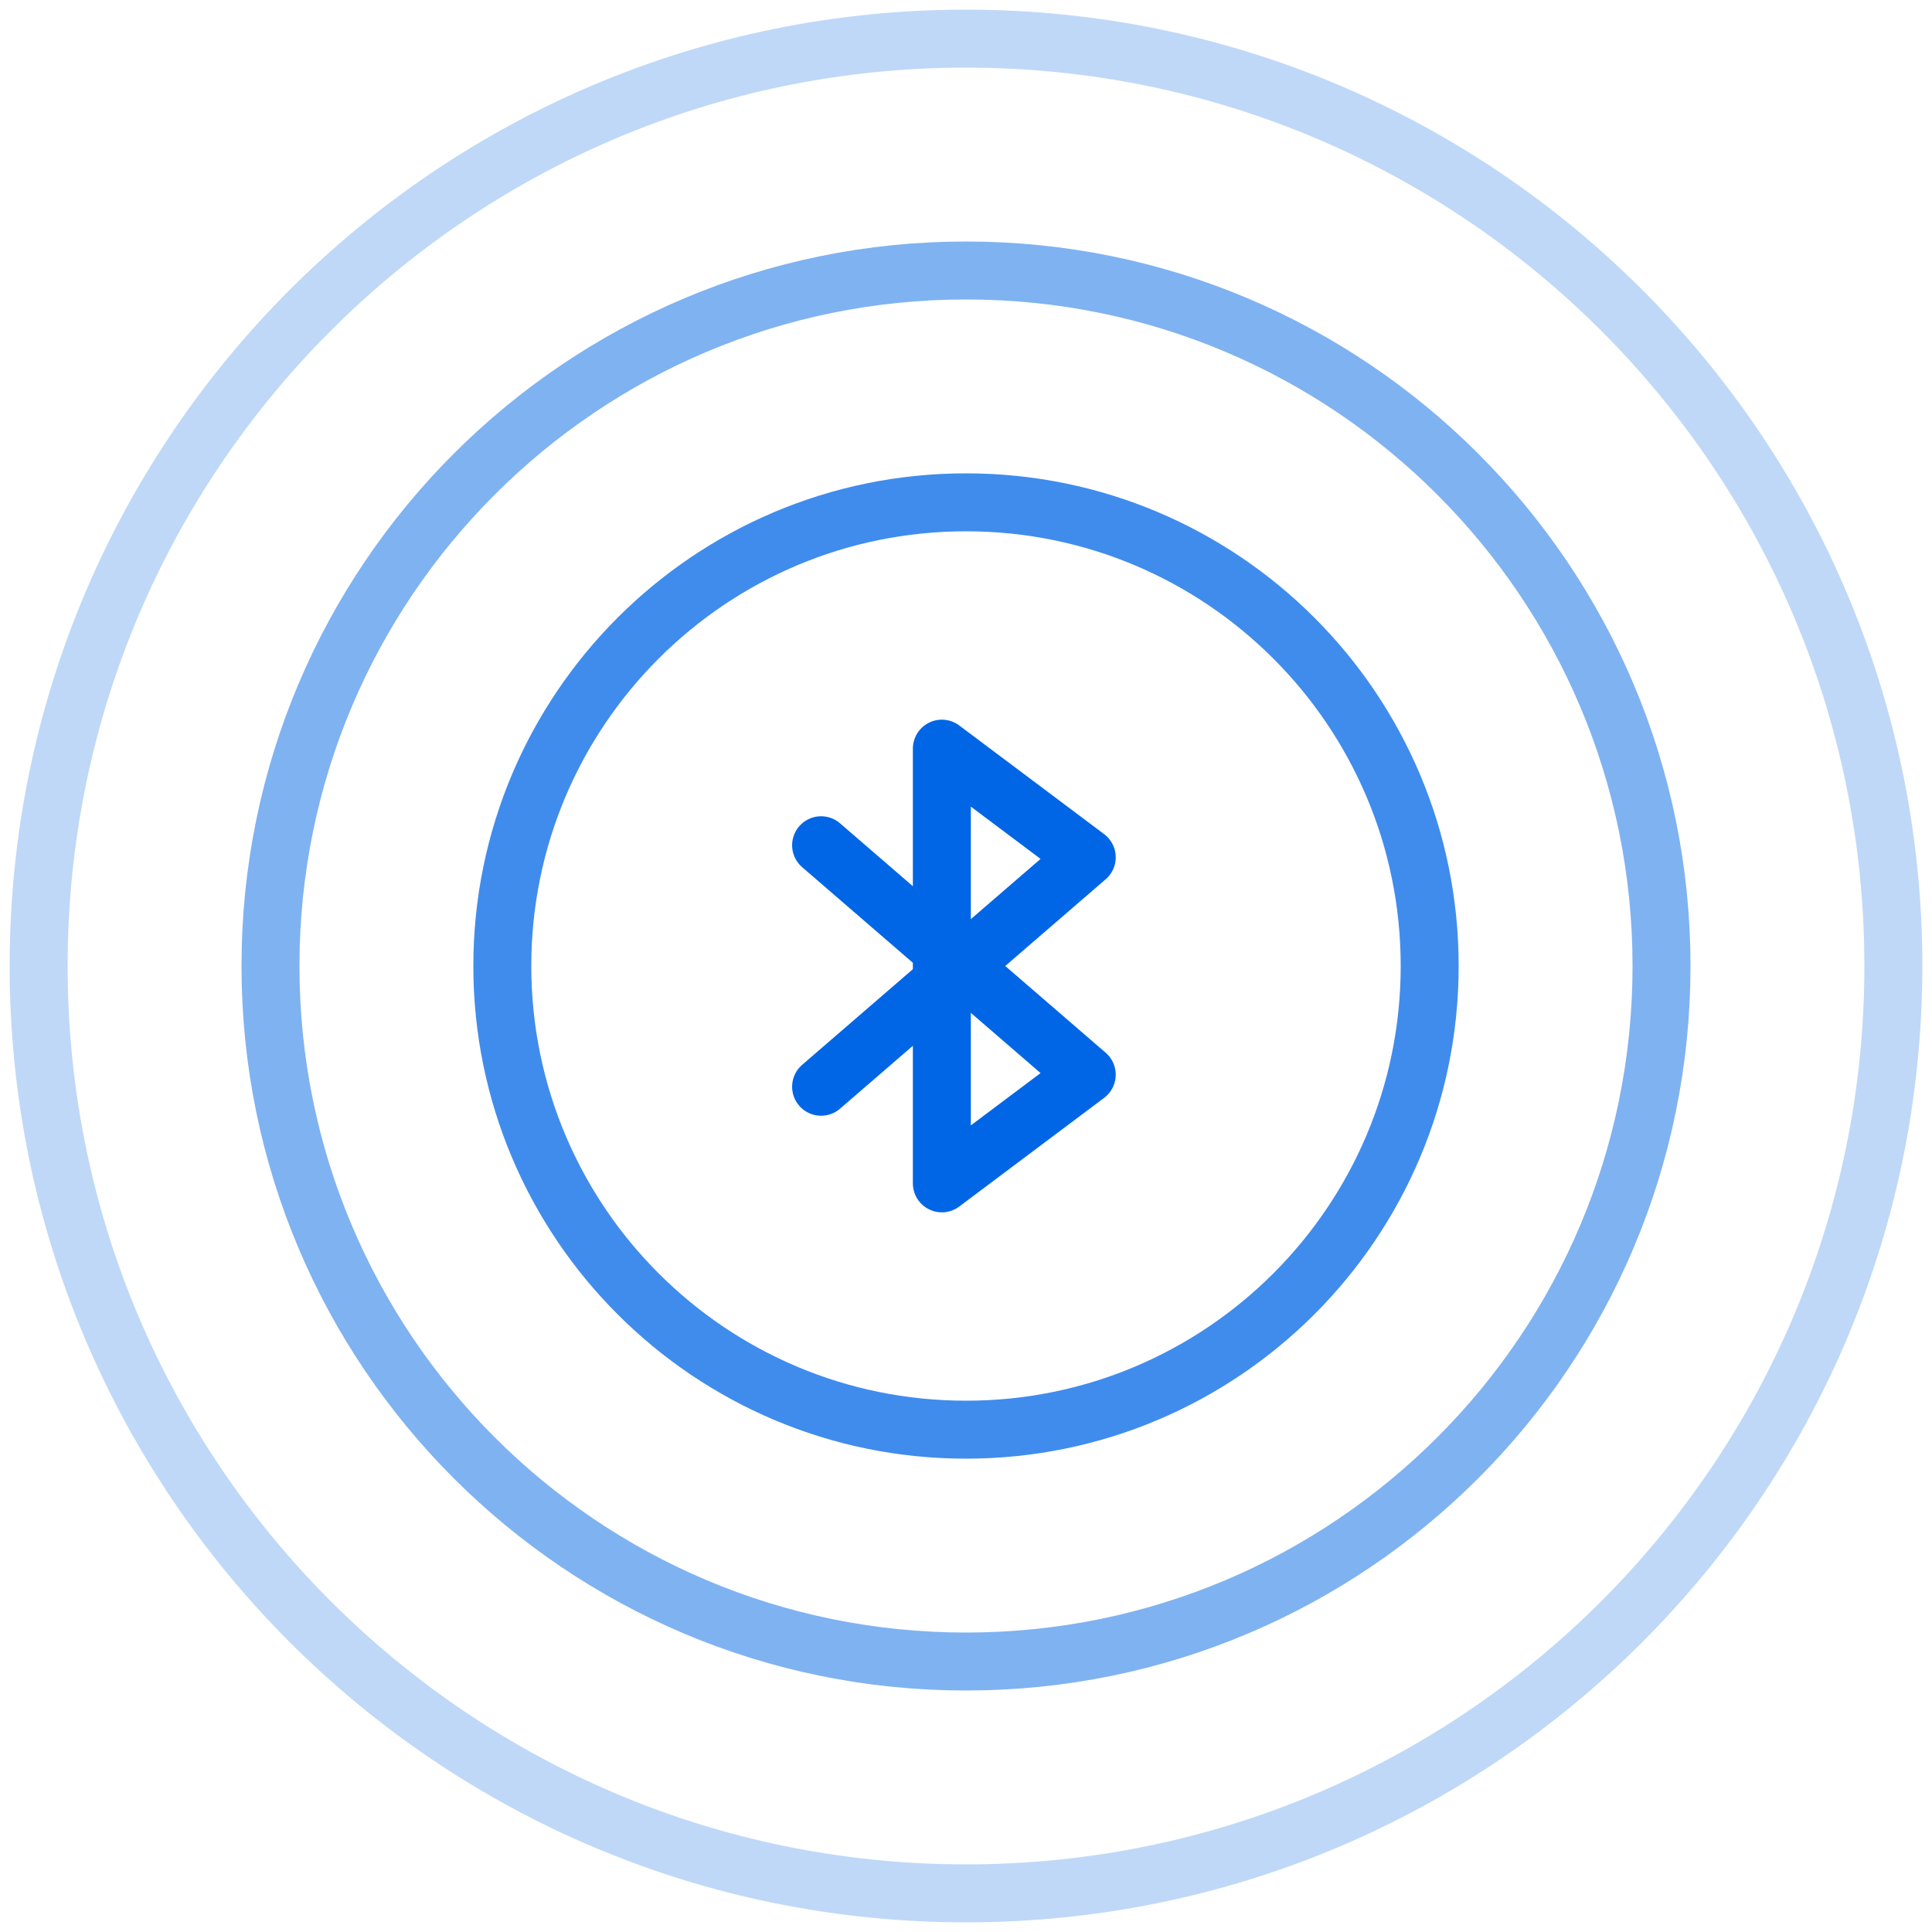 <svg width="100" height="100" viewBox="0 0 100 100" fill="none" xmlns="http://www.w3.org/2000/svg"><path opacity="0.75" d="M50 74C36.746 74 26 63.254 26 50C26 36.746 36.746 26 50 26C63.254 26 74 36.746 74 50C74 63.254 63.254 74 50 74" stroke="#0066E6" stroke-width="3" stroke-linecap="round" stroke-linejoin="round"/><path d="M42.5 56.25L56.25 44.375L48.75 38.75V61.25L56.25 55.625L42.5 43.75" stroke="#0066E6" stroke-width="3" stroke-linecap="round" stroke-linejoin="round"/><path d="M50 86C30.119 86 14 69.881 14 50C14 30.119 30.119 14 50 14C69.881 14 86 30.119 86 50C86 69.881 69.881 86 50 86" stroke="#0066E5" stroke-opacity="0.5" stroke-width="3" stroke-linecap="round" stroke-linejoin="round"/><path d="M50 98C23.492 98 2 76.508 2 50C2 23.492 23.492 2 50 2C76.508 2 98 23.492 98 50C98 76.508 76.508 98 50 98" stroke="#0066E5" stroke-opacity="0.25" stroke-width="3" stroke-linecap="round" stroke-linejoin="round"/></svg>
